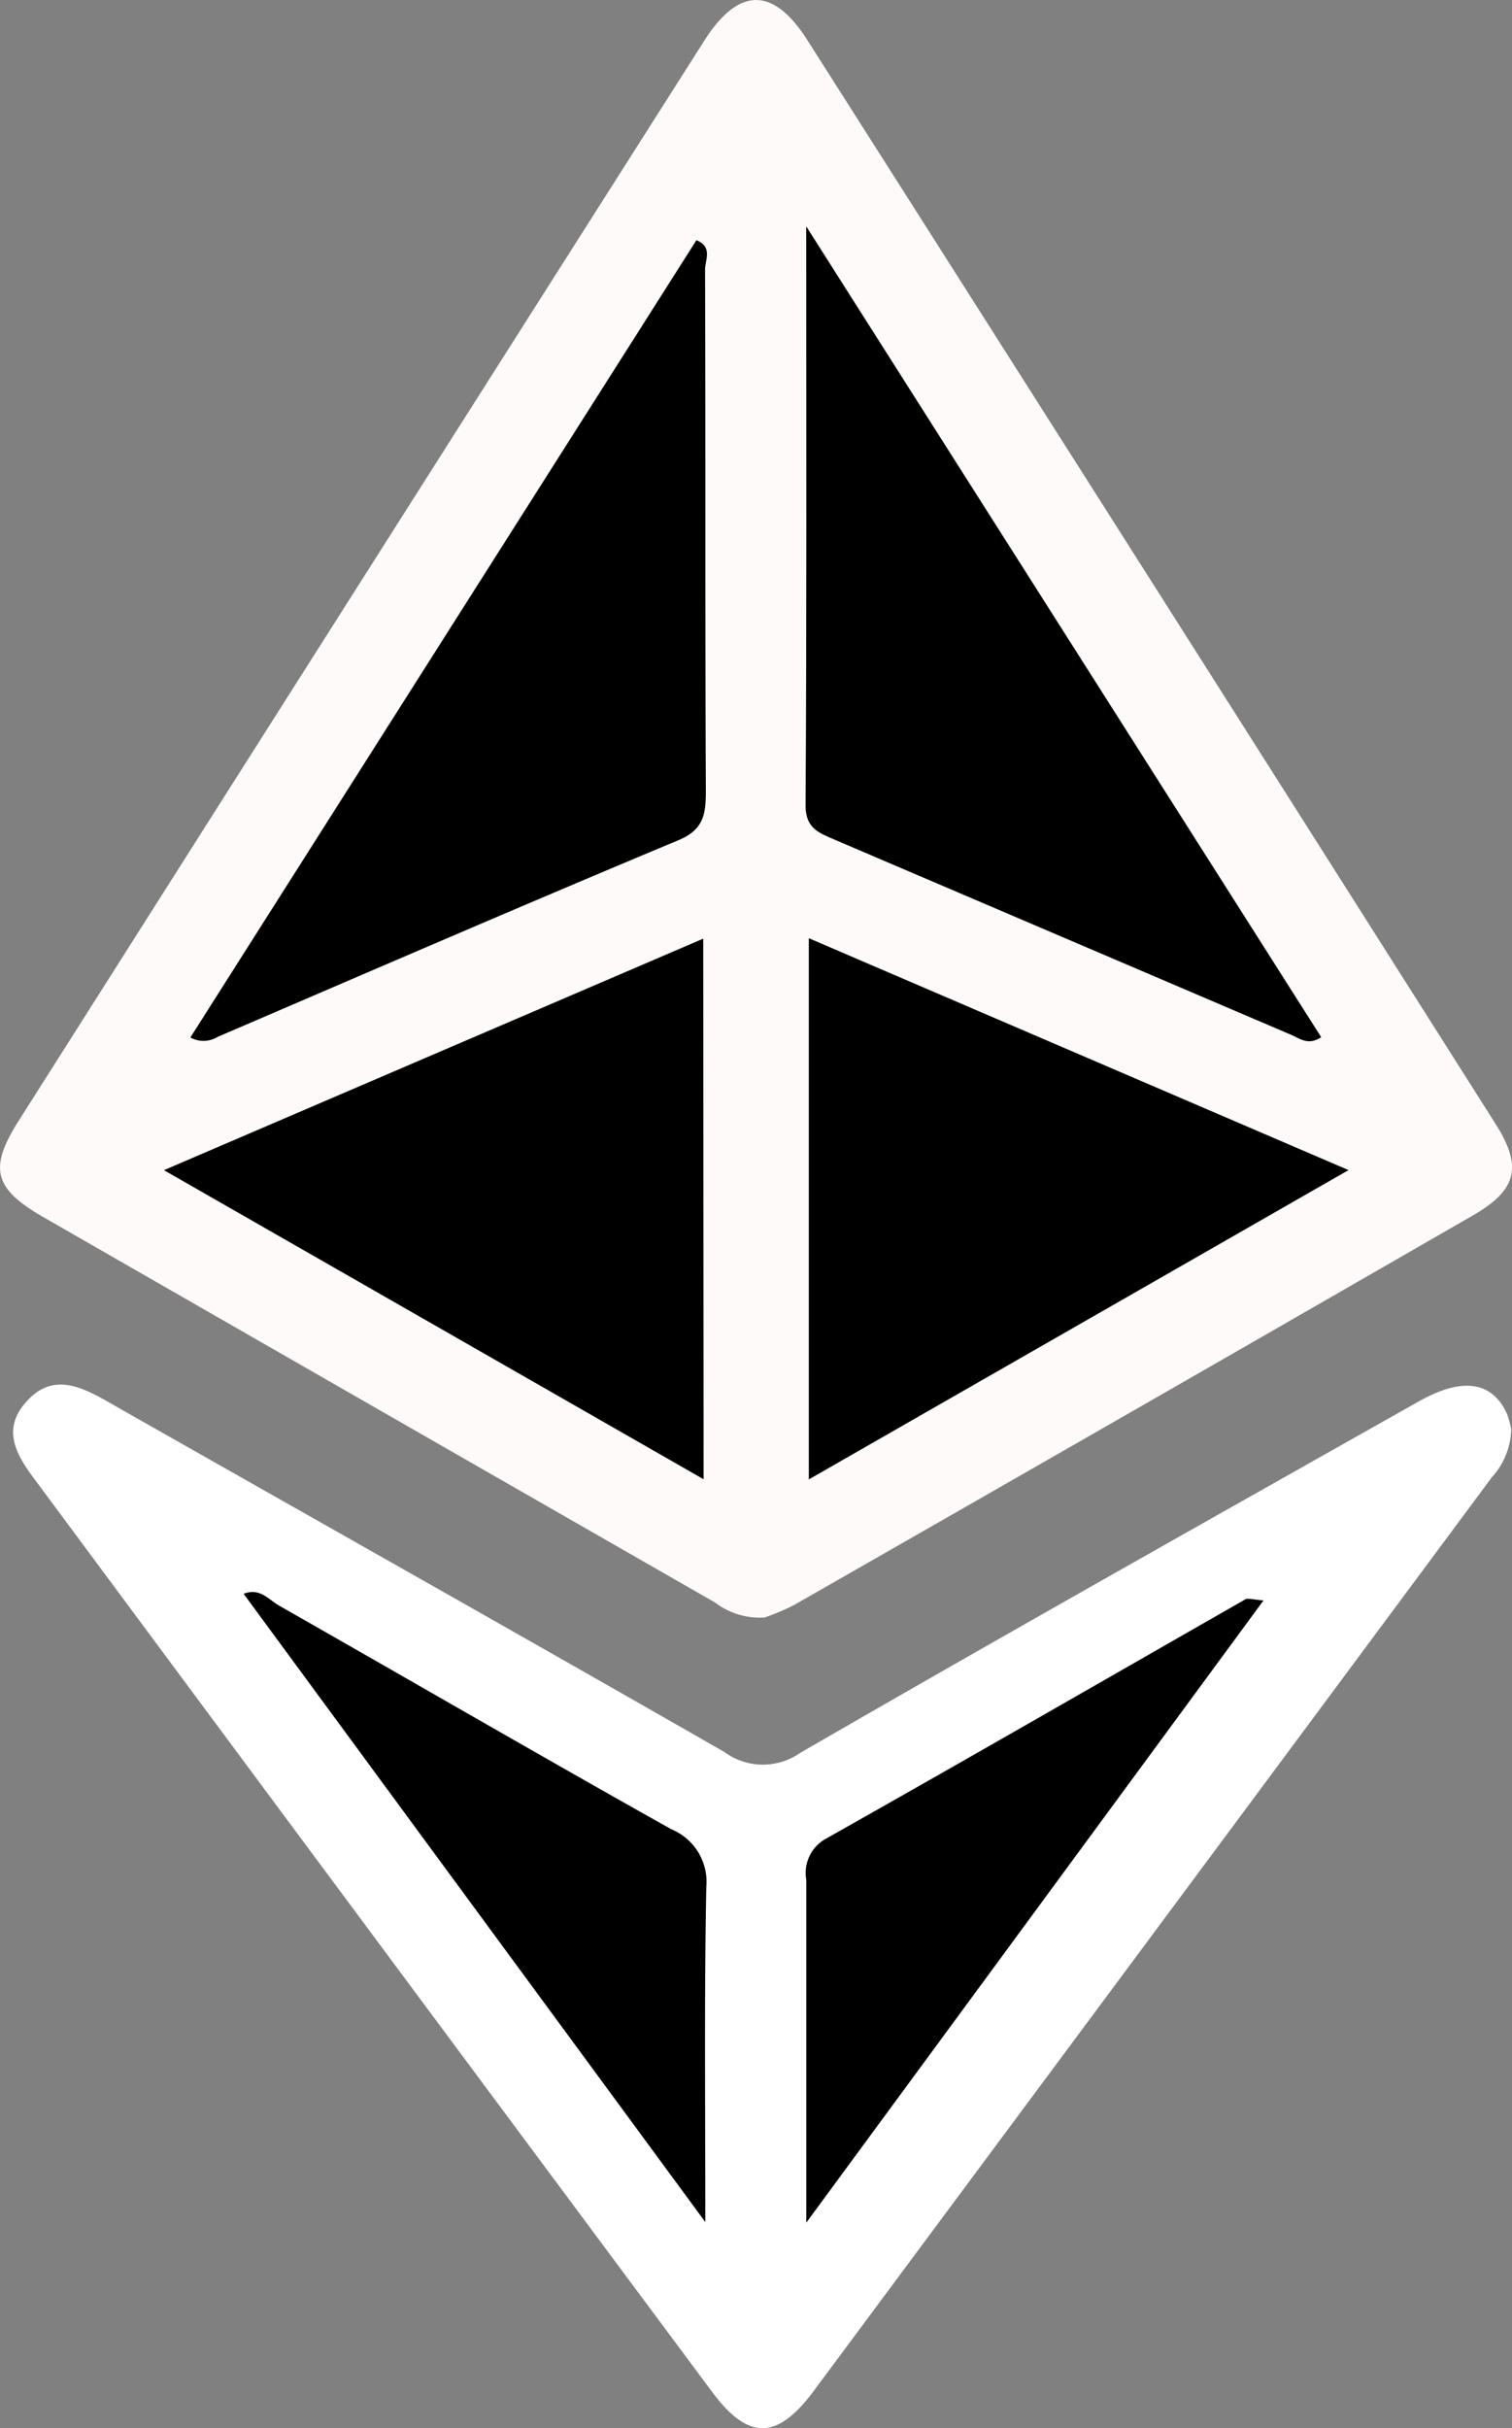 <svg id="Group_39684" data-name="Group 39684" xmlns="http://www.w3.org/2000/svg" width="23.253" height="37.329" viewBox="0 0 23.253 37.329">
  <rect x="0" y="0" width="23.253" height="37.329" fill="#808080" stroke="none"/>
  <path id="Path_52399" data-name="Path 52399" d="M239.786,325.617a1.133,1.133,0,0,1-.762-.231q-5.163-2.958-10.324-5.921c-.768-.441-.85-.75-.384-1.485q5.265-8.3,10.541-16.6c.529-.832,1.061-.839,1.586-.014q5.3,8.325,10.584,16.661c.415.654.335,1.011-.332,1.4q-5.224,3.009-10.459,6A3.628,3.628,0,0,1,239.786,325.617Z" transform="translate(-228.028 -300.751)" fill="snow"/>
  <path id="Path_52400" data-name="Path 52400" d="M252.342,438.427a1.138,1.138,0,0,1-.3.74q-5.212,7.023-10.428,14.045c-.563.757-1.006.76-1.562.012q-5.22-7.018-10.43-14.044c-.276-.371-.49-.748-.127-1.165.388-.446.8-.274,1.236-.028,3.169,1.8,6.348,3.589,9.509,5.4a1,1,0,0,0,1.167.014c3.157-1.824,6.335-3.61,9.508-5.4.676-.382,1.134-.313,1.363.191A1.377,1.377,0,0,1,252.342,438.427Z" transform="translate(-229.101 -416.454)" fill="#fff"/>
  <path id="Path_52401" data-name="Path 52401" d="M246.912,336.8l7.782-12.256c.256.1.132.309.133.456.009,2.661,0,5.323.012,7.985,0,.352-.013.612-.418.781-2.371.99-4.729,2.011-7.09,3.025A.414.414,0,0,1,246.912,336.8Z" transform="translate(-243.984 -320.851)"/>
  <path id="Path_52402" data-name="Path 52402" d="M315.859,335.611c-.2.134-.33.019-.47-.04q-3.51-1.5-7.021-3c-.232-.1-.441-.171-.439-.525.018-2.886.01-5.772.01-8.9Z" transform="translate(-295.54 -319.666)"/>
  <path id="Path_52403" data-name="Path 52403" d="M308.248,393.577l8.3,3.565-8.3,4.755Z" transform="translate(-295.809 -379.154)"/>
  <path id="Path_52404" data-name="Path 52404" d="M252.6,401.932,244.3,397.18l8.294-3.559Z" transform="translate(-241.779 -379.191)"/>
  <path id="Path_52405" data-name="Path 52405" d="M259.3,467.938l-7.1-9.658c.249-.1.387.092.546.182,2.011,1.144,4.011,2.305,6.029,3.436a.876.876,0,0,1,.54.895C259.283,464.434,259.3,466.078,259.3,467.938Z" transform="translate(-248.453 -433.778)"/>
  <path id="Path_52406" data-name="Path 52406" d="M307.979,468.5c0-1.912,0-3.592,0-5.271a.6.6,0,0,1,.306-.634c2.155-1.214,4.3-2.451,6.446-3.677.036-.021.1,0,.279.017Z" transform="translate(-295.579 -434.331)"/>
</svg>
